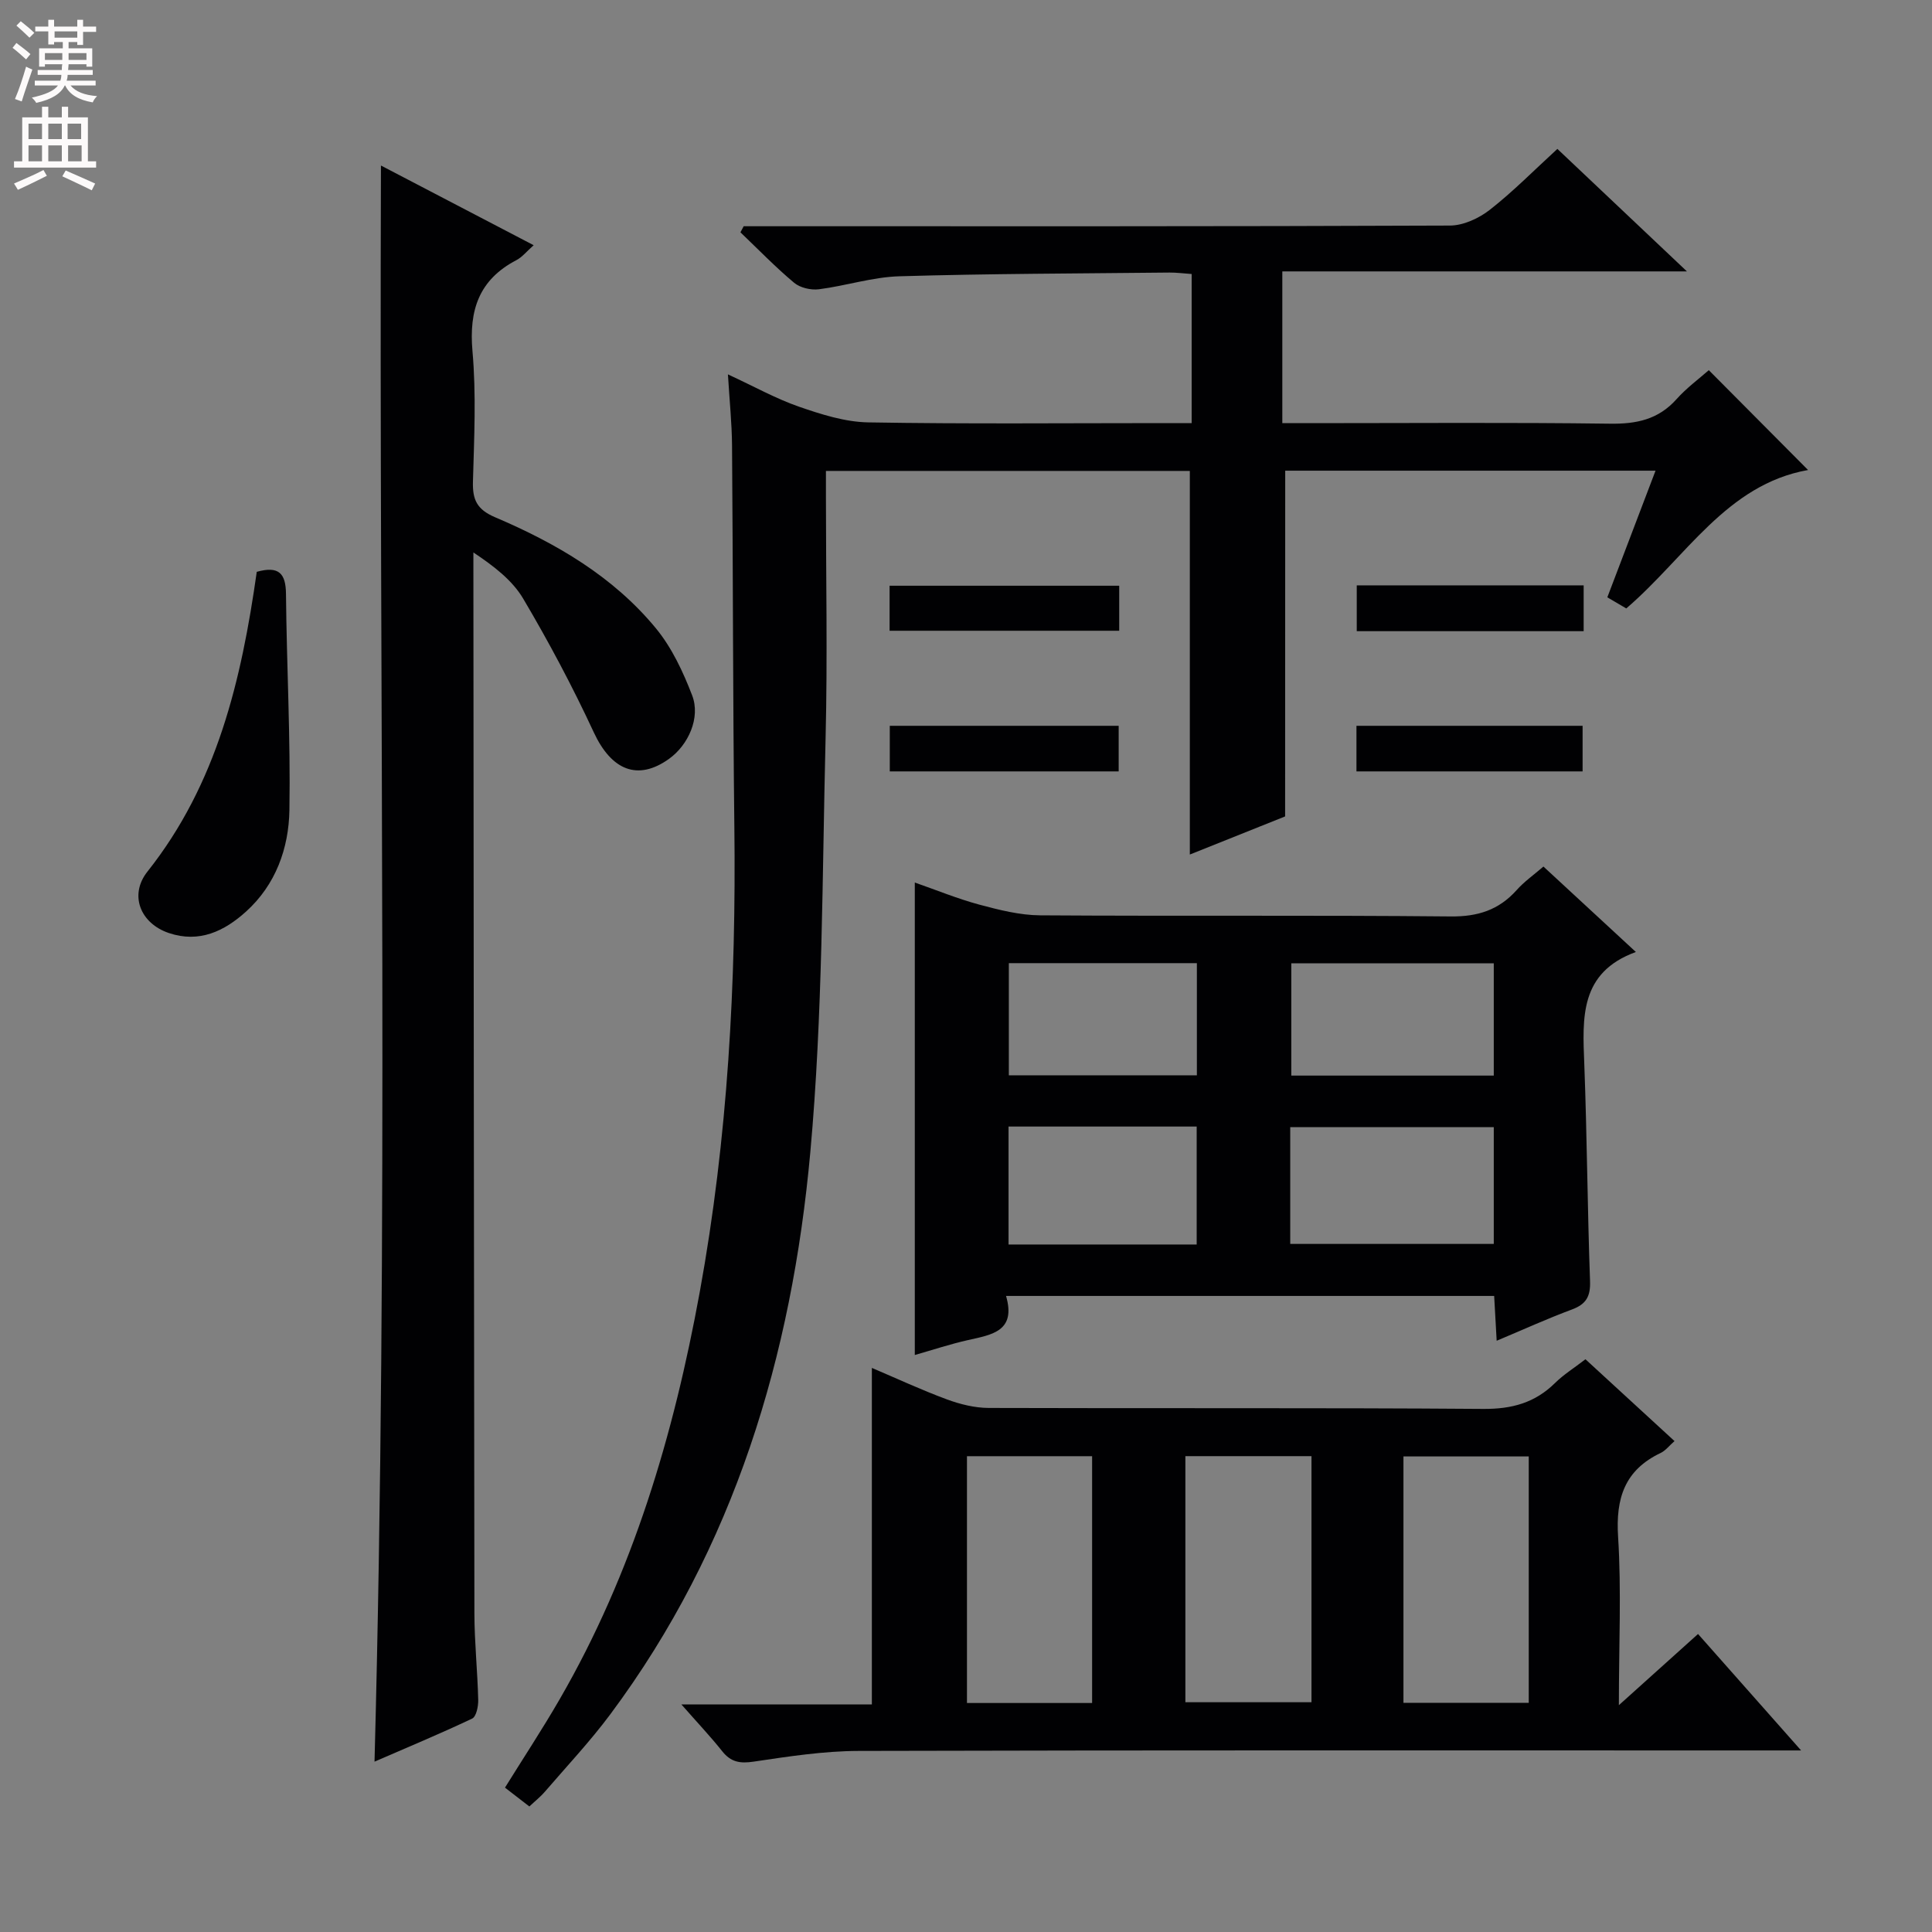 <svg enable-background="new 0 0 400 400" viewBox="0 0 400 400" xmlns="http://www.w3.org/2000/svg"><rect x="0" y="0" width="400" height="400" fill="#808080" stroke="none"/><g fill="#010103"><path d="m266.07 169.03c-6.12 2.45-12.99 5.19-19.73 7.89 0-26.6 0-52.85 0-79.42-24.78 0-49.69 0-75.34 0v5.29c0 16.66.34 33.34-.07 49.99-.71 28.6-.58 57.31-3.16 85.75-3.82 42.08-15.69 81.85-41.39 116.37-4.16 5.59-8.97 10.71-13.53 16.01-.96 1.12-2.14 2.05-3.25 3.1-1.71-1.33-3.27-2.53-5.05-3.9 3.83-6.17 7.74-12.1 11.29-18.24 15.18-26.22 23.64-54.8 29.04-84.39 5.81-31.85 7.55-64.01 7.16-96.34-.31-26.32-.27-52.65-.48-78.97-.04-4.59-.52-9.18-.85-14.66 5.45 2.52 9.95 5.04 14.74 6.7 4.6 1.59 9.49 3.15 14.29 3.24 20.32.35 40.66.15 60.99.15h5.99c0-10.64 0-20.58 0-30.87-1.65-.11-3.11-.31-4.57-.3-18.64.2-37.29.22-55.93.77-5.58.16-11.09 1.98-16.67 2.69-1.66.21-3.88-.3-5.13-1.34-3.89-3.26-7.44-6.93-11.12-10.45.22-.42.44-.84.67-1.26h5.25c46.99 0 93.98.06 140.97-.14 2.79-.01 6.01-1.5 8.27-3.27 4.83-3.78 9.17-8.2 13.98-12.6 8.67 8.19 17.2 16.27 26.82 25.36-28.64 0-56.06 0-83.77 0v31.42h5.84c20.66 0 41.33-.17 61.99.11 5.5.08 10.02-.86 13.78-5.07 2.09-2.34 4.68-4.24 6.69-6.01 6.89 6.93 13.71 13.79 20.55 20.67-16.88 3-25.27 18.05-37.64 28.66-.95-.56-2.18-1.28-3.92-2.3 3.3-8.68 6.58-17.28 9.98-26.22-25.84 0-51.26 0-76.67 0-.02 23.7-.02 47.37-.02 71.58z"/><path d="m335.17 353.04c6.07-5.46 11-9.89 16.39-14.74 6.83 7.72 13.58 15.35 21.34 24.11-3.03 0-4.89 0-6.75 0-62.79 0-125.58-.07-188.37.1-7.26.02-14.55 1.15-21.76 2.22-2.82.42-4.7.1-6.49-2.15-2.44-3.07-5.14-5.92-8.45-9.69h39.43c0-23.36 0-46.24 0-69.68 5.09 2.16 10.23 4.56 15.54 6.52 2.74 1.01 5.75 1.76 8.65 1.77 34.14.12 68.29-.06 102.43.2 5.9.04 10.66-1.26 14.83-5.37 1.75-1.73 3.89-3.06 6.29-4.91 6.16 5.66 12.23 11.23 18.44 16.94-1.11.97-1.85 1.97-2.85 2.45-7.46 3.54-9.35 9.38-8.83 17.38.7 11.07.16 22.2.16 34.85zm-63.64-51.56c-8.85 0-17.4 0-26.11 0v50.95h26.11c0-17.16 0-33.91 0-50.95zm44.98 51.07c0-17.36 0-34.09 0-51.01-8.84 0-17.37 0-25.94 0v51.01zm-116.31.04h25.91c0-17.21 0-34.18 0-51.1-8.89 0-17.3 0-25.91 0z"/><path d="m319.55 179.41c6.47 5.97 12.43 11.49 19.14 17.69-11.69 4.25-11.05 13.65-10.68 23.19.57 14.97.65 29.95 1.19 44.92.12 3.19-.79 4.81-3.76 5.91-5.09 1.89-10.04 4.15-15.57 6.47-.2-3.47-.35-6.24-.52-9.28-33.64 0-67.02 0-101.06 0 2.13 7.31-2.93 8.03-7.83 9.13-3.7.83-7.31 2.03-11.06 3.1 0-32.66 0-64.87 0-97.82 4.46 1.55 8.82 3.35 13.34 4.57 4.11 1.1 8.4 2.19 12.61 2.22 28.33.19 56.66-.05 84.99.23 5.62.06 9.97-1.33 13.66-5.45 1.53-1.73 3.46-3.08 5.55-4.88zm-52.42 78.13h42.14c0-8.33 0-16.25 0-24.18-14.22 0-28.12 0-42.14 0zm.22-58.09v23.24h41.92c0-7.82 0-15.39 0-23.24-14.07 0-27.81 0-41.92 0zm-19.59 33.79c-13.25 0-26.02 0-38.95 0v24.42h38.95c0-8.19 0-16.12 0-24.42zm.04-33.83c-13.18 0-25.93 0-38.93 0v23.22h38.93c0-7.76 0-15.22 0-23.22z"/><path d="m78.87 34.27c10.27 5.36 20.68 10.79 31.62 16.5-1.45 1.28-2.36 2.45-3.56 3.08-7.75 4.05-9.86 10.33-9.11 18.84.79 8.93.35 17.98.1 26.97-.11 3.76.77 5.8 4.58 7.43 12.64 5.38 24.5 12.28 33.35 23.06 3.27 3.99 5.59 8.97 7.46 13.84 1.76 4.6-.79 10.25-4.79 13.12-6.51 4.66-11.95 2.35-15.6-5.52-4.38-9.44-9.29-18.67-14.59-27.63-2.27-3.84-6.09-6.76-10.32-9.58v3.24c.06 72.14.1 144.28.21 216.42.01 5.98.65 11.95.79 17.93.03 1.31-.4 3.43-1.25 3.84-6.7 3.18-13.55 6.02-20.22 8.92 2.94-110.38.93-220.24 1.33-330.46z"/><path d="m53.16 118.39c4.59-1.28 6.01.34 6.05 4.58.14 14.92.96 29.84.71 44.75-.13 7.9-2.83 15.46-8.99 21.02-4.48 4.05-9.67 6.55-15.95 4.44-5.93-1.99-8.3-7.88-4.45-12.73 14.41-18.16 19.45-39.64 22.63-62.06z"/><path d="m184.18 130.59c0-3.11 0-6.05 0-9.32h47.54v9.32c-15.57 0-31.28 0-47.54 0z"/><path d="m184.22 159.71c0-3.31 0-6.24 0-9.44h47.39v9.44c-15.58 0-31.29 0-47.39 0z"/><path d="m327.88 121.19v9.49c-15.65 0-31.16 0-46.98 0 0-3.17 0-6.21 0-9.49z"/><path d="m280.84 159.71c0-3.3 0-6.23 0-9.44h46.82v9.44c-15.49 0-31.13 0-46.82 0z"/></g><path d="m2.6 9.9.8-1c.9.7 1.9 1.4 2.9 2.3l-.9 1.1c-1.1-1-2-1.8-2.8-2.4zm.5 10.6c.9-2.1 1.6-4.3 2.3-6.7.4.2.8.4 1.3.6-.7 2.1-1.5 4.3-2.2 6.6zm.3-15.2.9-.9c1 .8 2 1.6 2.8 2.4l-1 1c-.9-.9-1.8-1.7-2.7-2.5zm12.6-1.2h1.2v1.4h2.7v1.1h-2.7v2.7h-1.2v-.6h-1.8v1.3h4.9v3.8h-1.2v-.5h-3.7c0 .4-.1.9-.1 1.2h5.1v1h-5.2c0 .5-.1.9-.2 1.2h6v1h-5.2c1.1 1.3 2.9 2 5.5 2.2-.4.4-.7.8-.9 1.3-2.9-.5-4.8-1.6-5.7-3.5h-.1c-.8 1.7-2.7 2.9-5.9 3.6-.2-.4-.6-.8-.9-1.1 2.8-.6 4.6-1.4 5.4-2.5h-4.8v-1h5.3c.1-.3.2-.7.2-1.2h-4.9v-1h5c0-.4 0-.8.1-1.2h-3.6v.5h-1.2v-3.8h4.9v-1.3h-1.8v.5h-1.2v-2.7h-2.7v-1h2.7v-1.4h1.2v1.4h4.8zm-6.7 8.3h3.6c0-.4 0-.9 0-1.4h-3.6zm1.9-4.6h4.8v-1.3h-4.7v1.3zm6.7 3.2h-3.7v1.4h3.7z" fill="#fcfafa"/><path d="m8.7 22.1h1.3v2.2h2.8v-2.2h1.3v2.2h4.1v9.1h1.7v1.3h-17v-1.3h1.7v-9.1h4.1zm.3 13.1.7 1.2c-1.8.9-3.8 1.9-6 2.9-.2-.4-.5-.8-.8-1.3 2.3-1 4.4-1.9 6.1-2.8zm-3.1-6.4h2.8v-3.2h-2.8zm0 4.6h2.8v-3.3h-2.8zm4.1-4.6h2.8v-3.2h-2.8zm0 4.6h2.8v-3.3h-2.8zm3.6 1.9c2.1.9 4.1 1.8 6.1 2.7l-.7 1.4c-2.2-1.1-4.2-2-6.1-2.9zm3.2-9.7h-2.8v3.2h2.8zm-2.7 7.8h2.8v-3.3h-2.8z" fill="#fcfafa"/></svg>
